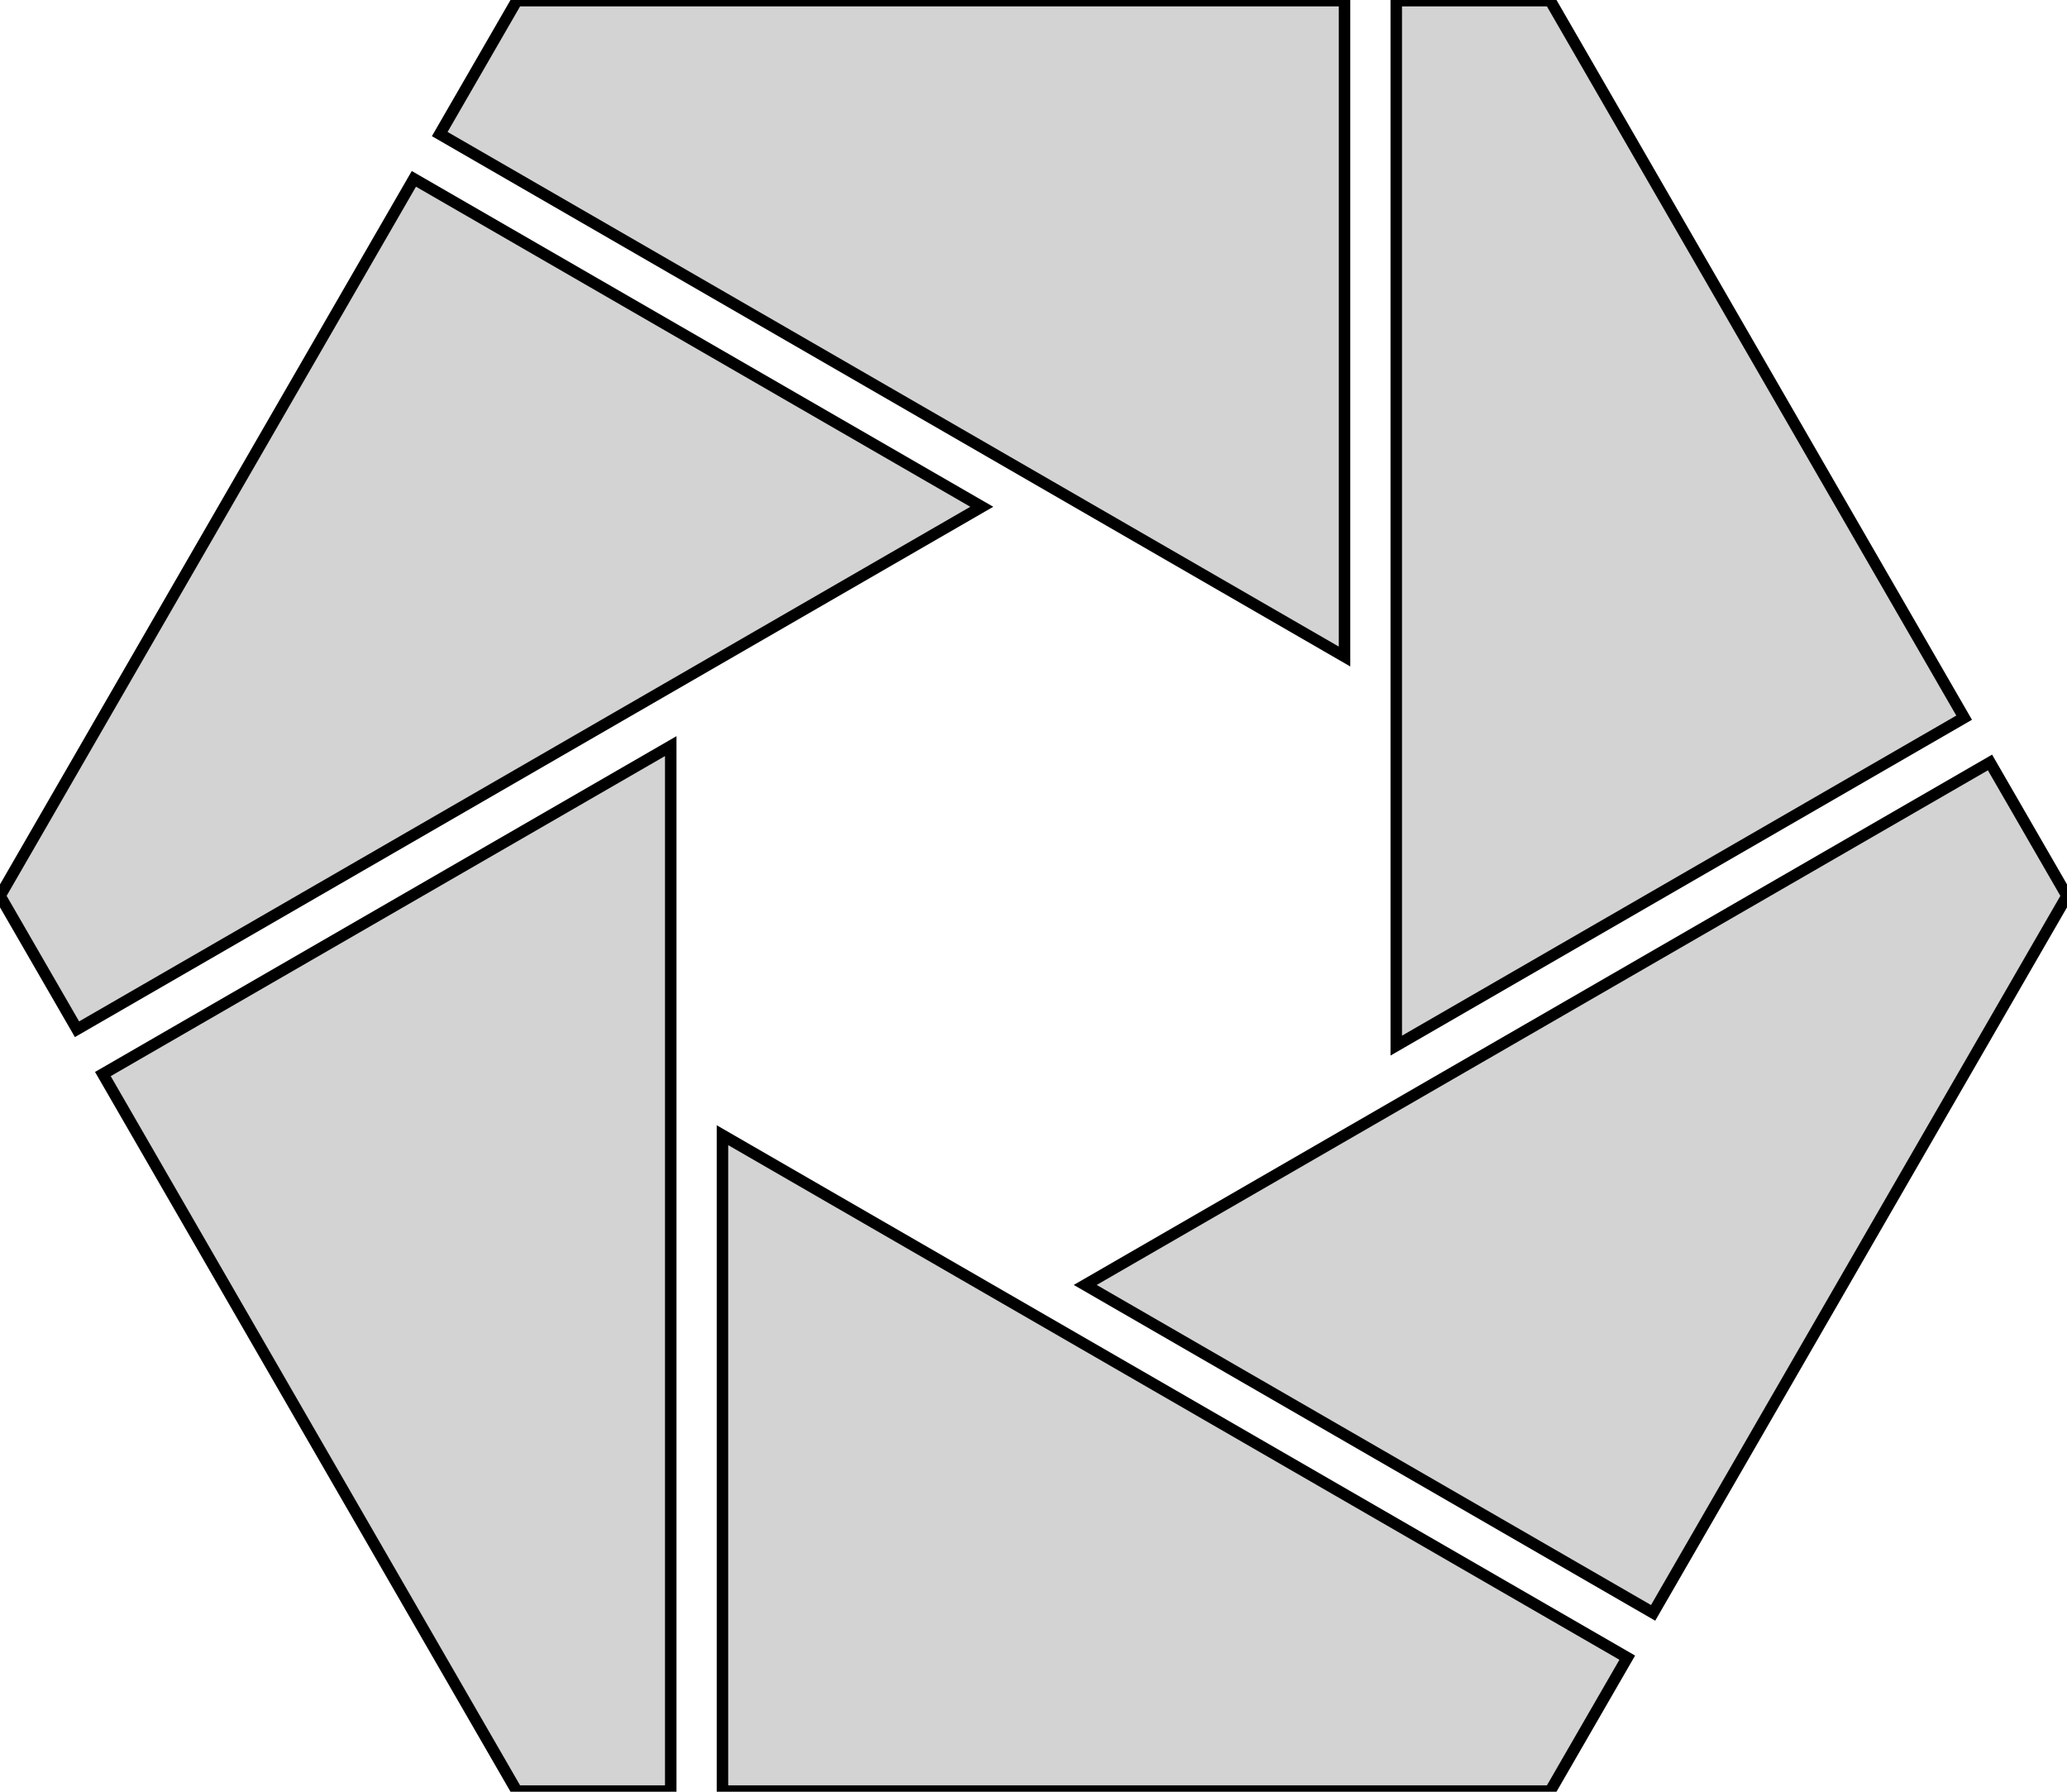 <?xml version="1.0" standalone="no"?>
<!DOCTYPE svg PUBLIC "-//W3C//DTD SVG 1.1//EN" "http://www.w3.org/Graphics/SVG/1.1/DTD/svg11.dtd">
<svg width="90mm" height="78mm" viewBox="-45 -39 90 78" xmlns="http://www.w3.org/2000/svg" version="1.1">
<title>OpenSCAD Model</title>
<path d="
M 40.521,-7.757 L 22.5,-38.971 L 15.795,-38.971 L 15.795,6.519 z
M 13.543,-38.971 L -22.5,-38.971 L -25.853,-33.164 L 13.543,-10.419 z
M -2.252,-16.938 L -26.979,-31.214 L -45,-0 L -41.647,5.807 z
M -15.795,-6.519 L -40.521,7.757 L -22.5,38.971 L -15.795,38.971 z
M 45,-0 L 41.647,-5.807 L 2.252,16.938 L 26.979,31.214 z
M 25.853,33.164 L -13.543,10.419 L -13.543,38.971 L 22.5,38.971 z
" stroke="black" fill="lightgray" stroke-width="0.5"/>
</svg>

